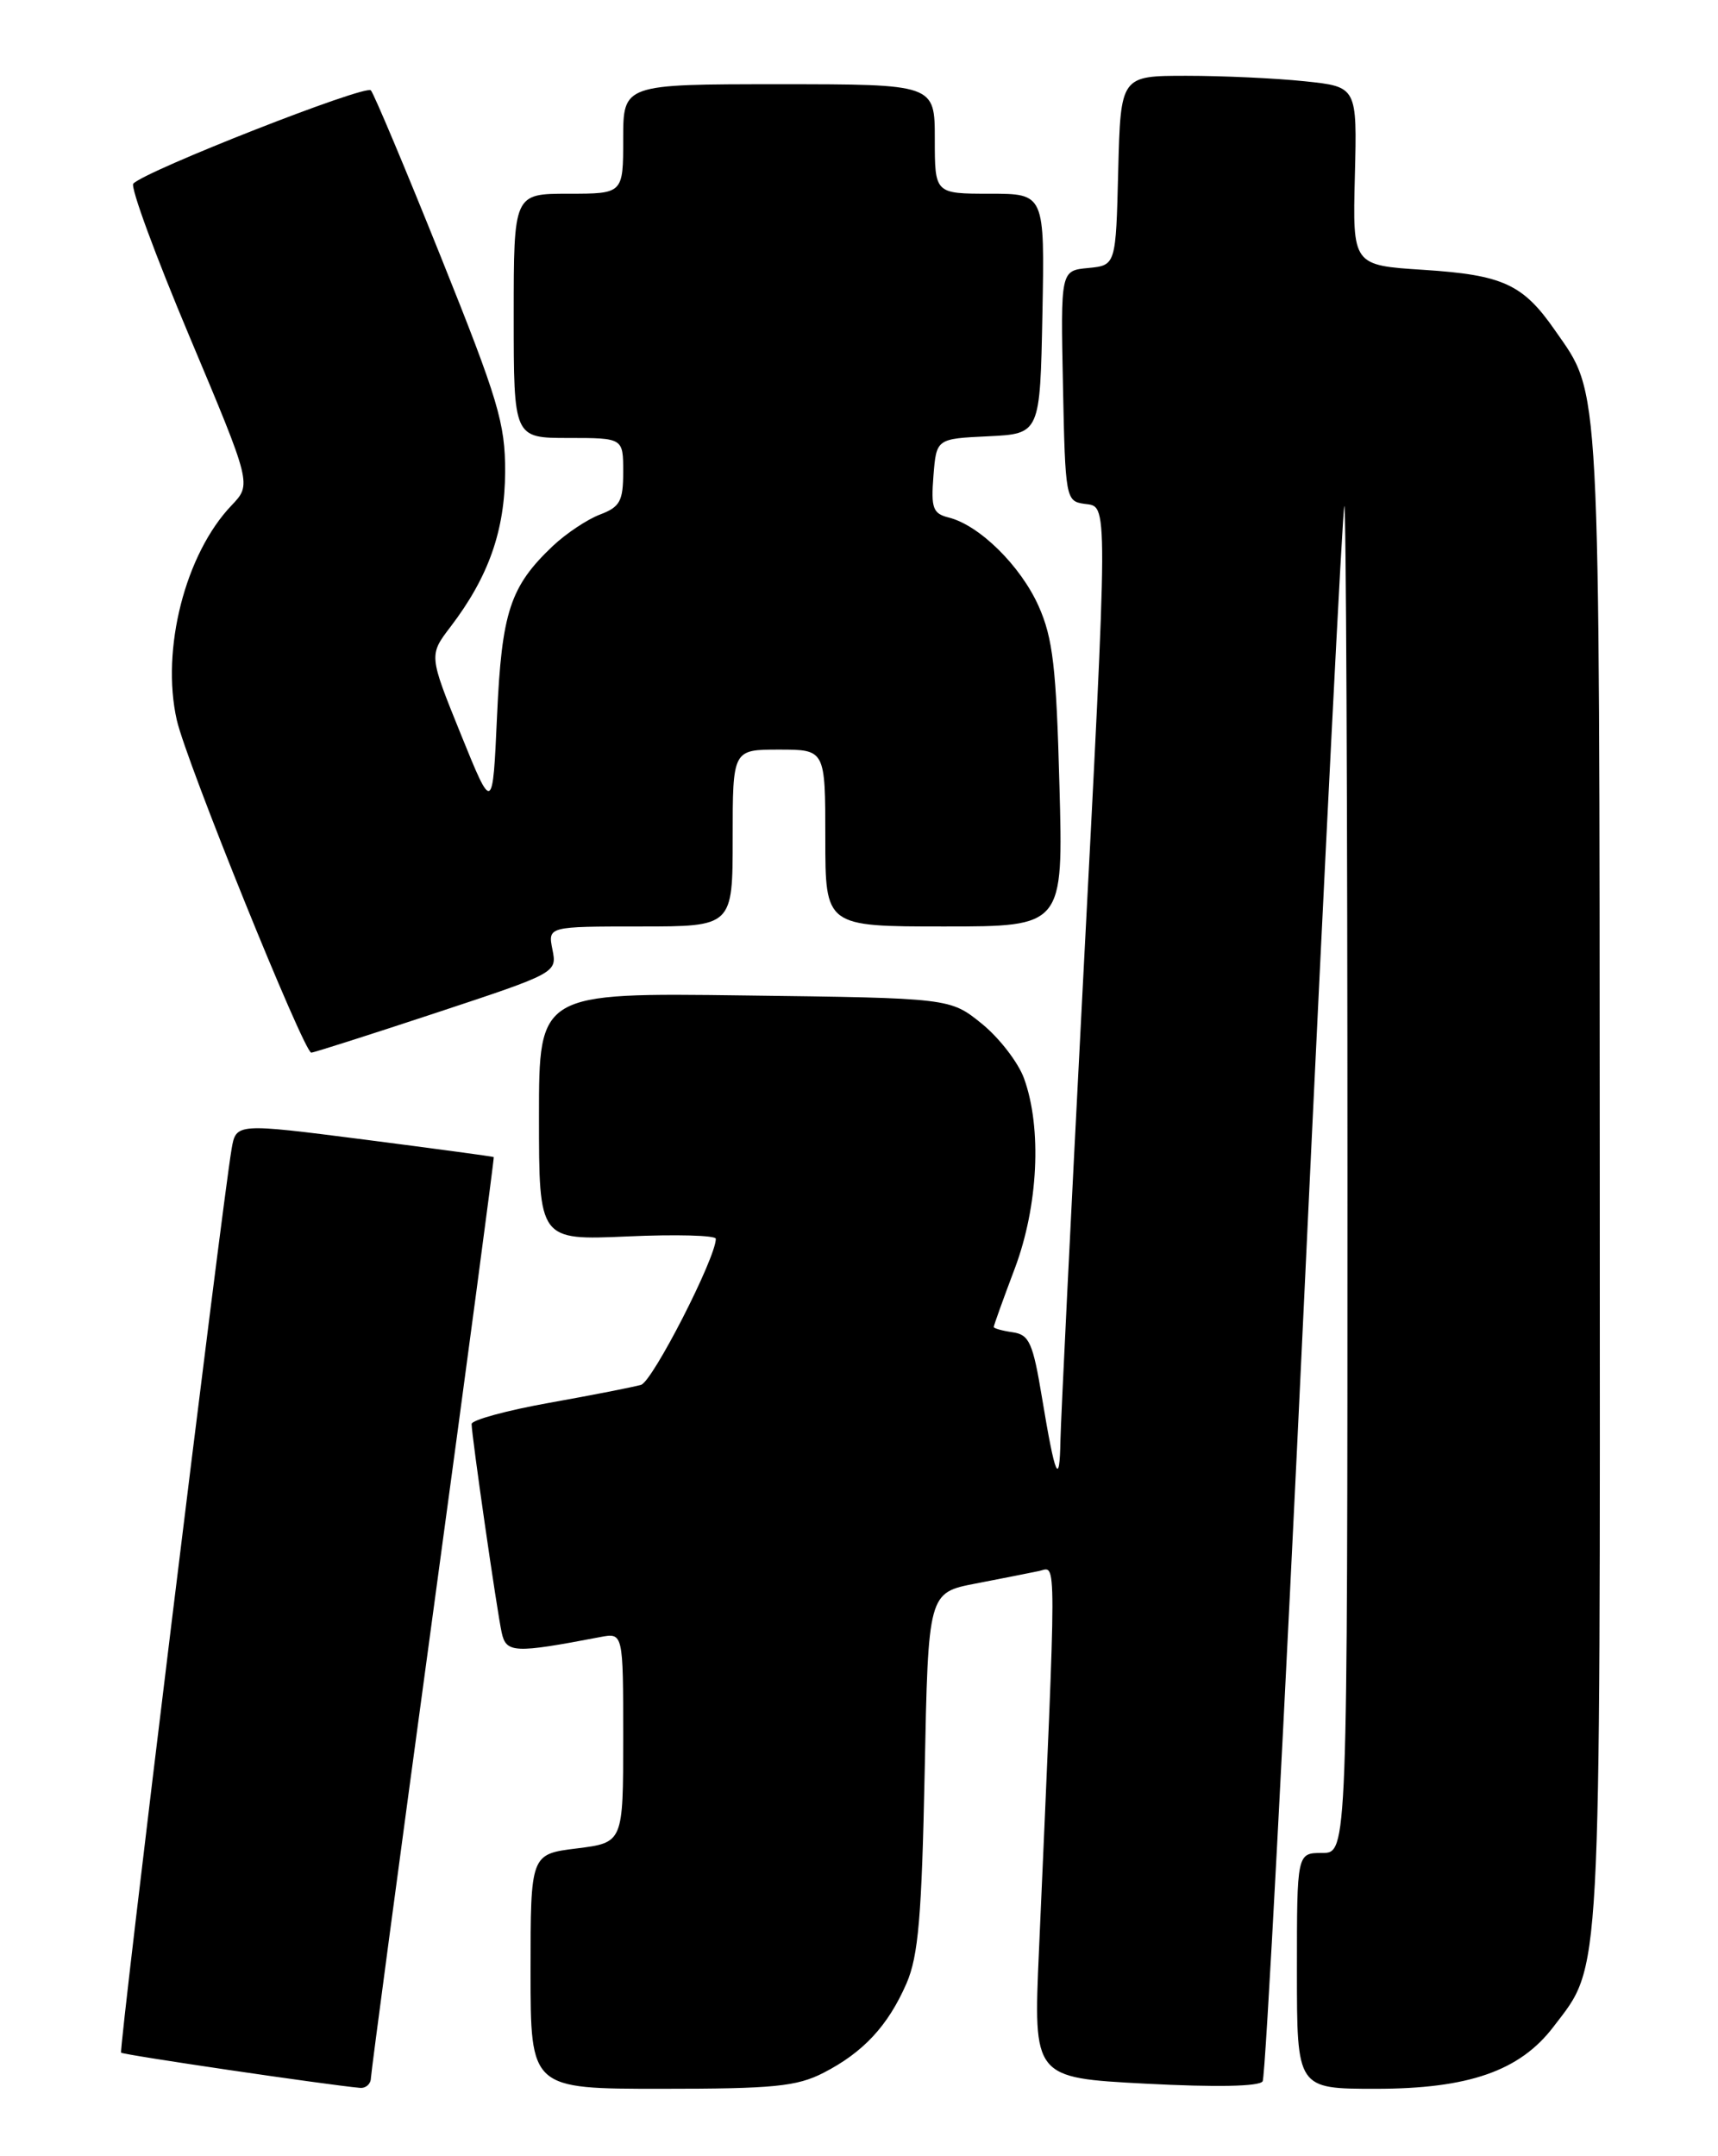 <?xml version="1.0" encoding="UTF-8" standalone="no"?>
<!DOCTYPE svg PUBLIC "-//W3C//DTD SVG 1.1//EN" "http://www.w3.org/Graphics/SVG/1.1/DTD/svg11.dtd" >
<svg xmlns="http://www.w3.org/2000/svg" xmlns:xlink="http://www.w3.org/1999/xlink" version="1.1" viewBox="0 0 204 256">
 <g >
 <path fill="currentColor"
d=" M 44.04 246.75 C 44.06 246.06 47.38 221.20 51.42 191.50 C 55.46 161.80 58.70 137.45 58.63 137.38 C 58.56 137.31 51.64 136.38 43.26 135.30 C 28.03 133.35 28.03 133.35 27.50 136.42 C 26.33 143.30 14.08 243.42 14.38 243.71 C 14.65 243.98 38.91 247.55 42.75 247.89 C 43.44 247.95 44.02 247.44 44.04 246.75 Z  M 97.79 246.10 C 102.52 243.67 105.45 240.51 107.64 235.49 C 109.05 232.24 109.45 227.54 109.80 210.30 C 110.22 189.10 110.22 189.10 115.86 188.01 C 118.96 187.41 122.36 186.74 123.40 186.52 C 125.49 186.07 125.50 183.25 123.37 231.59 C 122.70 246.69 122.70 246.69 136.01 247.39 C 144.42 247.83 149.55 247.73 149.93 247.11 C 150.27 246.57 152.50 204.36 154.90 153.31 C 157.30 102.27 159.43 60.31 159.63 60.08 C 159.83 59.85 160.00 95.74 160.00 139.83 C 160.00 220.00 160.00 220.00 157.00 220.00 C 154.00 220.00 154.00 220.00 154.00 234.00 C 154.00 248.00 154.00 248.00 163.37 248.00 C 174.38 248.00 180.47 245.88 184.46 240.64 C 190.19 233.13 190.00 236.53 189.96 139.62 C 189.91 43.59 190.09 47.06 184.63 39.20 C 180.84 33.74 178.46 32.65 169.06 32.04 C 160.61 31.50 160.61 31.50 160.88 20.90 C 161.15 10.30 161.15 10.30 154.93 9.65 C 151.51 9.29 145.19 9.00 140.89 9.00 C 133.07 9.00 133.07 9.00 132.78 20.25 C 132.50 31.50 132.50 31.50 129.22 31.82 C 125.94 32.13 125.94 32.13 126.22 45.82 C 126.49 59.15 126.56 59.51 128.75 59.82 C 131.62 60.23 131.63 58.13 128.50 118.50 C 127.13 144.90 125.97 168.53 125.92 171.00 C 125.82 176.63 125.30 175.42 123.73 165.95 C 122.65 159.43 122.22 158.46 120.25 158.18 C 119.01 158.00 118.00 157.72 118.00 157.55 C 118.00 157.38 119.12 154.25 120.50 150.60 C 123.28 143.20 123.74 133.96 121.60 128.05 C 120.92 126.16 118.66 123.23 116.59 121.55 C 112.82 118.50 112.82 118.50 88.41 118.19 C 64.00 117.87 64.00 117.87 64.00 132.57 C 64.00 147.26 64.00 147.26 74.50 146.80 C 80.28 146.54 85.00 146.67 85.00 147.08 C 85.00 149.35 77.49 164.02 76.12 164.42 C 75.23 164.68 70.34 165.64 65.25 166.55 C 60.16 167.46 56.00 168.60 56.00 169.07 C 56.00 170.42 59.00 191.22 59.57 193.83 C 60.10 196.27 61.05 196.32 71.25 194.37 C 74.00 193.84 74.00 193.84 74.00 206.31 C 74.00 218.77 74.00 218.77 68.50 219.46 C 63.00 220.14 63.00 220.14 63.00 234.07 C 63.00 248.00 63.00 248.00 78.54 248.00 C 91.85 248.00 94.61 247.73 97.79 246.10 Z  M 51.79 120.25 C 66.09 115.52 66.15 115.49 65.60 112.75 C 65.05 110.00 65.05 110.00 76.03 110.00 C 87.00 110.00 87.00 110.00 87.00 99.50 C 87.00 89.00 87.00 89.00 92.50 89.00 C 98.00 89.00 98.00 89.00 98.00 99.50 C 98.00 110.00 98.00 110.00 112.13 110.00 C 126.26 110.00 126.26 110.00 125.80 93.25 C 125.43 79.24 125.02 75.76 123.33 71.97 C 121.19 67.18 116.31 62.37 112.67 61.45 C 110.77 60.98 110.54 60.34 110.84 56.50 C 111.19 52.09 111.19 52.09 117.35 51.80 C 123.50 51.50 123.50 51.50 123.78 37.25 C 124.05 23.00 124.05 23.00 117.53 23.00 C 111.00 23.00 111.00 23.00 111.00 16.50 C 111.00 10.00 111.00 10.00 92.50 10.00 C 74.00 10.00 74.00 10.00 74.00 16.50 C 74.00 23.00 74.00 23.00 67.50 23.00 C 61.00 23.00 61.00 23.00 61.00 37.50 C 61.00 52.00 61.00 52.00 67.50 52.00 C 74.00 52.00 74.00 52.00 74.00 56.02 C 74.00 59.50 73.62 60.19 71.25 61.09 C 69.74 61.66 67.22 63.34 65.66 64.81 C 60.57 69.63 59.58 72.64 59.02 85.00 C 58.50 96.50 58.50 96.50 54.71 87.15 C 50.92 77.79 50.92 77.79 53.51 74.40 C 58.02 68.48 59.95 63.00 59.98 56.03 C 60.00 50.26 59.16 47.47 52.36 30.53 C 48.16 20.06 44.41 11.15 44.04 10.73 C 43.41 10.01 17.32 20.25 15.83 21.80 C 15.45 22.19 18.47 30.38 22.52 40.00 C 29.88 57.50 29.88 57.50 27.50 60.00 C 22.00 65.75 19.10 77.11 20.99 85.48 C 22.10 90.41 36.07 124.93 36.96 124.98 C 37.22 124.99 43.89 122.86 51.79 120.25 Z "/>
</g>
</svg>